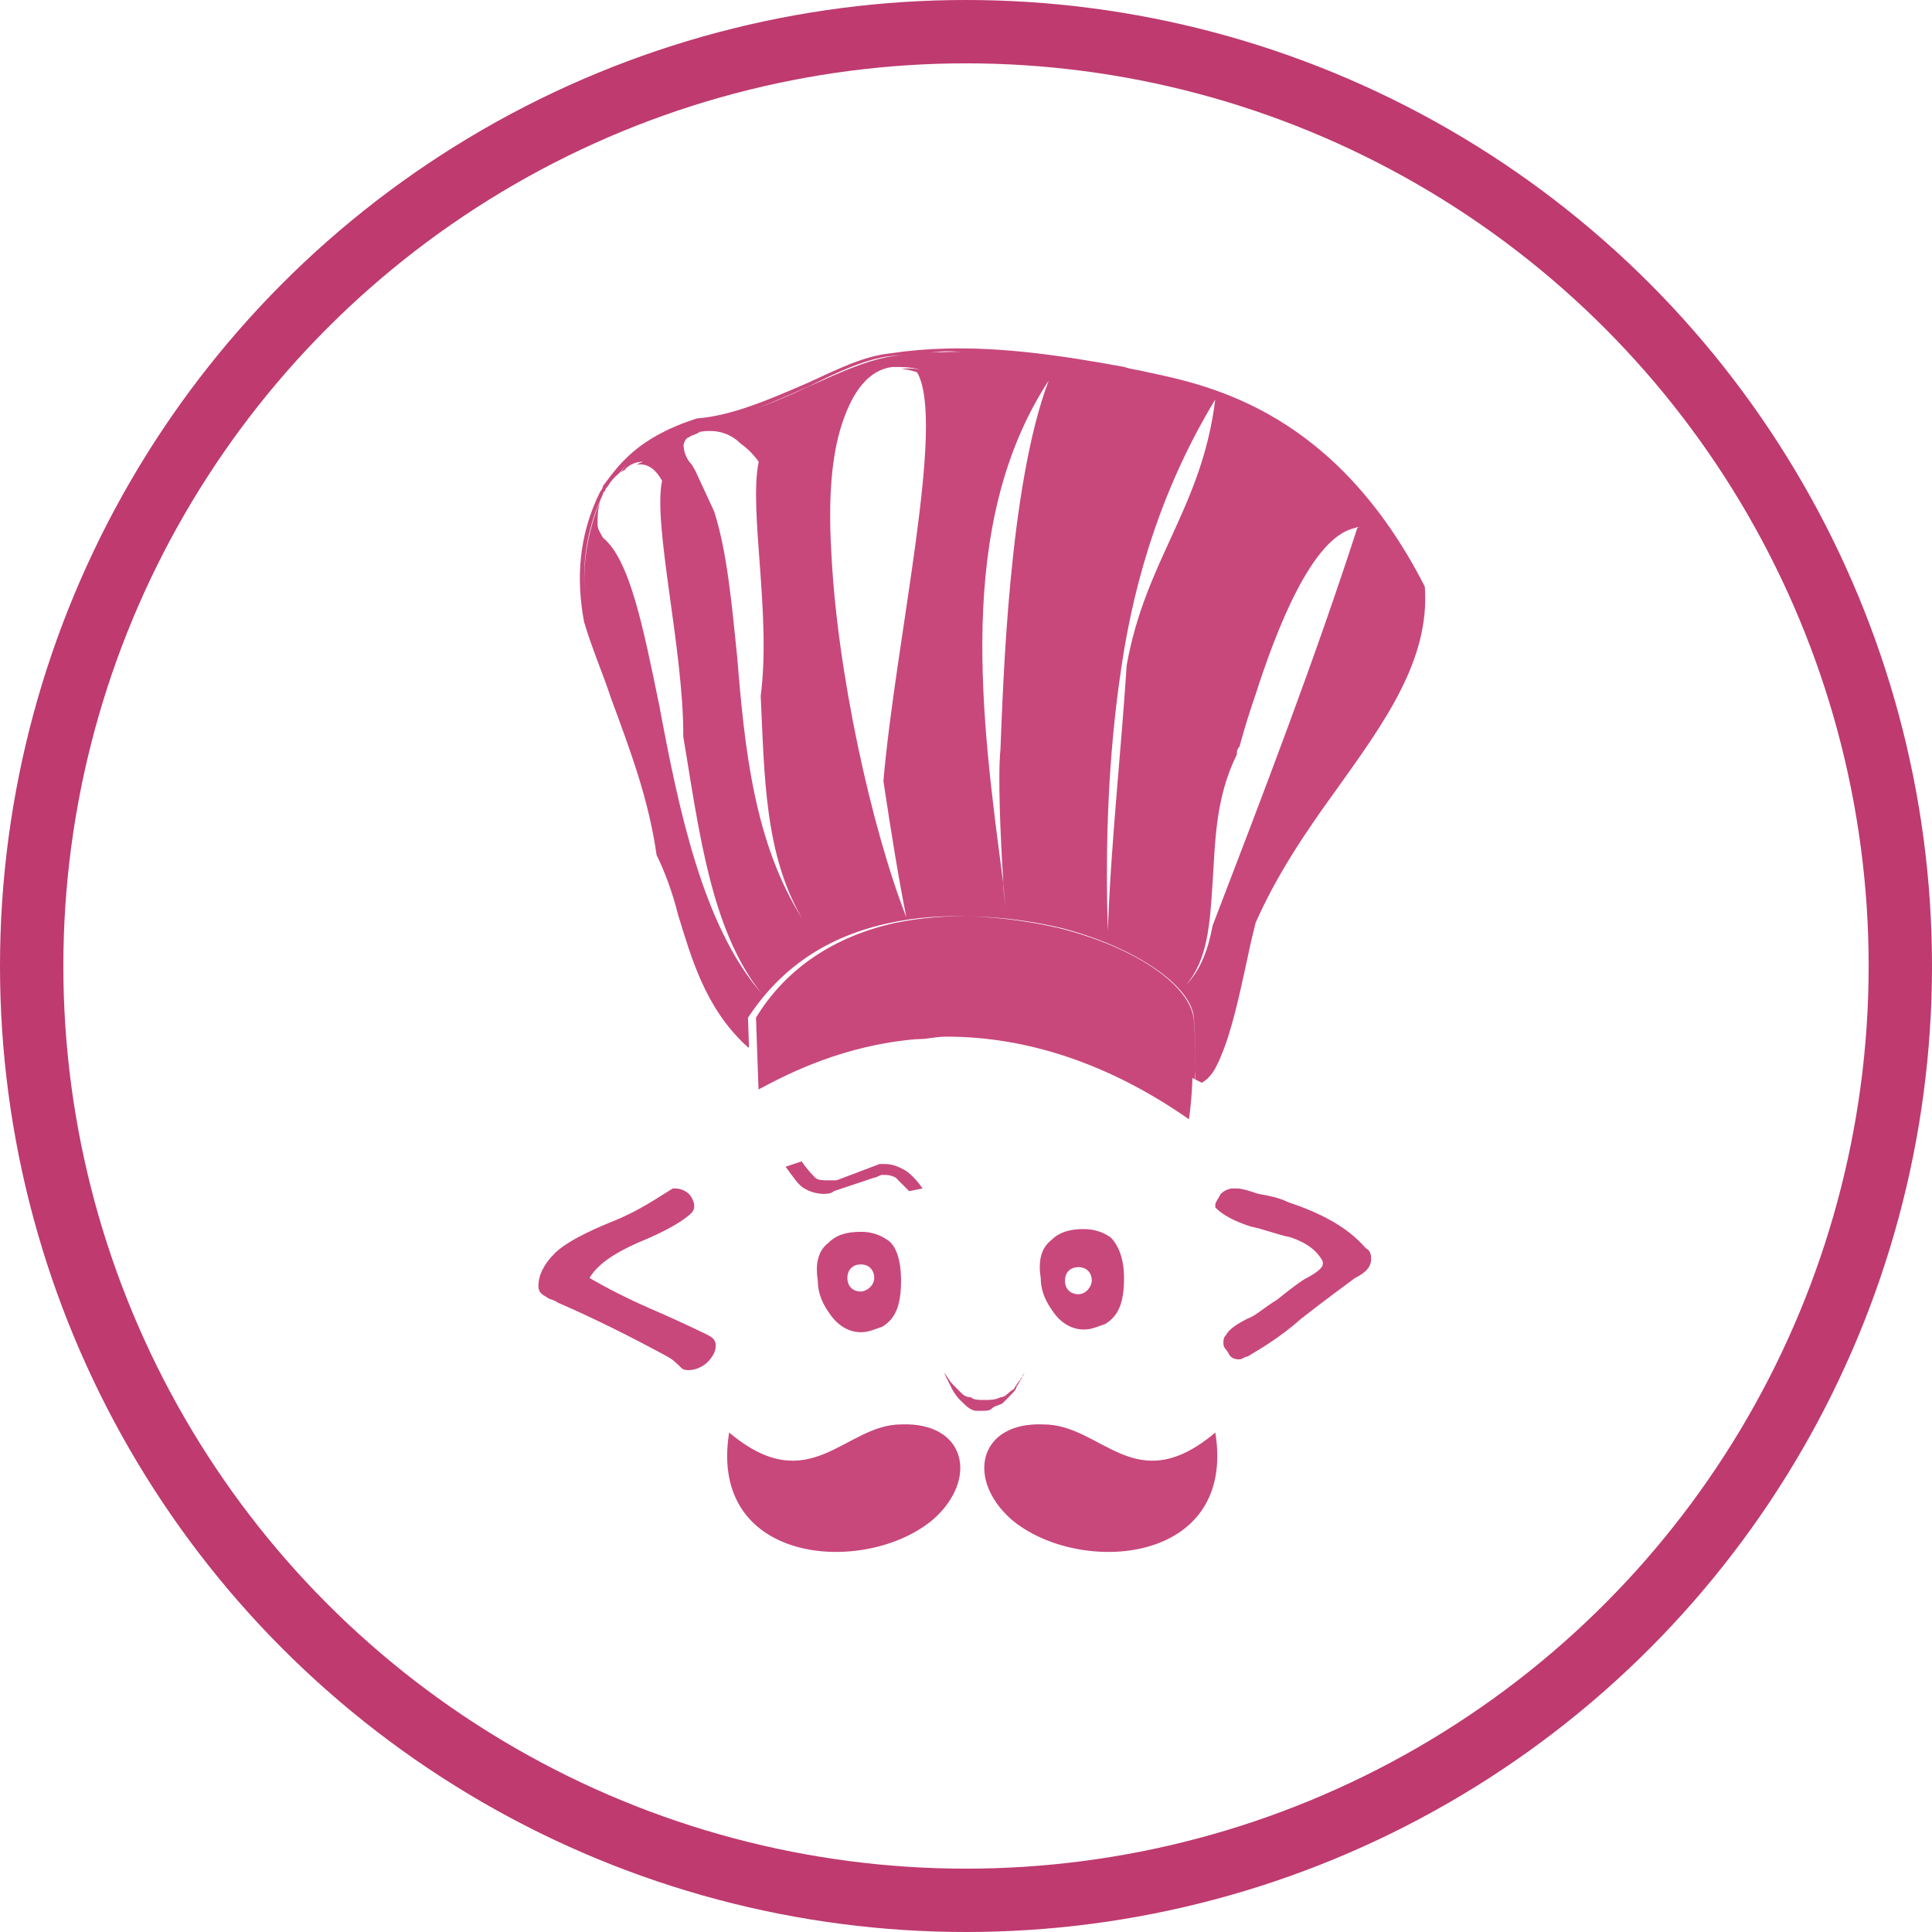 <svg width="61" height="61" viewBox="0 0 61 61" fill="none" xmlns="http://www.w3.org/2000/svg">
<circle cx="30.5" cy="30.5" r="29.5" stroke="#BE3A6F" stroke-width="2"/>
<path d="M29.834 11.006C29.254 11.022 28.681 11.07 28.109 11.157C27.262 11.242 26.415 11.671 25.481 12.099C24.294 12.612 23.105 13.127 22.002 13.212C20.136 13.81 19.543 14.667 19.034 15.351C19.034 15.437 18.95 15.522 18.95 15.522C18.27 16.892 18.186 18.262 18.44 19.631C18.694 20.488 19.033 21.26 19.287 22.03C19.883 23.658 20.476 25.197 20.73 26.995C20.986 27.51 21.238 28.194 21.408 28.88C21.831 30.249 22.258 31.79 23.53 32.989L23.539 32.984C23.566 33.014 23.586 33.047 23.615 33.074L23.648 33.058L23.616 32.134C24.633 30.591 26.073 29.564 28.109 29.136C28.924 28.962 29.804 28.899 30.717 28.934C31.668 28.959 32.613 29.085 33.537 29.307C35.828 29.906 37.608 31.106 37.694 32.134C37.736 32.694 37.757 33.234 37.744 33.774C37.744 33.875 37.738 33.977 37.733 34.08L37.947 34.187C38.075 34.112 38.185 34.01 38.27 33.886L38.275 33.882L38.284 33.869C38.347 33.784 38.402 33.673 38.456 33.562C38.488 33.503 38.516 33.426 38.544 33.358C38.866 32.626 39.112 31.532 39.388 30.249C39.473 29.822 39.561 29.478 39.644 29.136C40.323 27.596 41.255 26.226 42.188 24.94C43.714 22.803 45.156 20.831 44.986 18.52C42.188 13.039 38.285 12.183 36.249 11.755C35.911 11.67 35.743 11.67 35.489 11.584C33.39 11.198 31.577 10.957 29.834 11.006ZM37.744 33.774C37.753 33.255 37.736 32.735 37.694 32.218C37.609 31.105 35.828 29.906 33.453 29.307C32.554 29.098 31.639 28.973 30.717 28.934C29.899 28.906 29.081 28.974 28.278 29.136C26.327 29.564 24.802 30.593 23.869 32.132L23.949 34.398C24.995 33.836 26.667 33.014 28.874 32.815C28.976 32.807 29.087 32.807 29.194 32.8C29.378 32.78 29.611 32.731 29.89 32.731C32.411 32.731 35.017 33.576 37.54 35.34C37.602 34.906 37.635 34.471 37.65 34.037L37.721 34.073C37.724 33.974 37.743 33.872 37.744 33.773V33.774ZM29.832 11.092C30.027 11.085 30.231 11.108 30.427 11.109C30.066 11.106 29.707 11.114 29.349 11.135C29.511 11.125 29.671 11.097 29.832 11.092ZM28.552 11.206C28.433 11.22 28.312 11.226 28.193 11.244C26.912 11.429 25.411 12.354 23.88 12.899C24.437 12.69 25 12.43 25.566 12.186C26.413 11.758 27.346 11.329 28.109 11.244C28.256 11.222 28.405 11.223 28.552 11.206ZM28.193 11.586C28.447 11.586 28.788 11.586 29.042 11.671C28.852 11.627 28.655 11.62 28.462 11.649C28.631 11.662 28.798 11.698 28.957 11.757C29.867 13.34 28.289 20.116 27.892 24.66C28.137 26.286 28.385 27.82 28.618 28.967C27.516 26.142 26.413 21.175 26.242 17.323C26.157 15.782 26.244 14.411 26.584 13.385C26.921 12.354 27.431 11.67 28.192 11.584L28.193 11.586ZM33.112 12.013C31.842 15.354 31.672 21.688 31.588 23.658C31.503 24.513 31.588 26.397 31.672 27.767C31.672 28.109 31.757 28.451 31.757 28.794C31.757 28.451 31.672 28.194 31.672 27.852C30.993 22.716 30.145 16.553 33.112 12.015V12.013ZM38.37 12.614C37.947 16.037 36.166 17.665 35.573 21.006C35.404 23.659 35.064 26.741 34.979 29.394C34.894 26.741 34.979 23.916 35.403 21.089C35.826 18.179 36.759 15.267 38.37 12.614ZM22.419 13.608C22.769 13.604 23.107 13.738 23.36 13.982L23.339 13.97C23.547 14.116 23.756 14.301 23.955 14.579C23.635 16.111 24.355 19.379 24.018 21.973C24.137 24.424 24.129 27.008 25.349 29.033C23.812 26.642 23.505 23.59 23.276 20.743C23.099 19.017 22.956 17.422 22.548 16.146C22.322 15.663 22.126 15.236 21.946 14.845C21.908 14.786 21.877 14.719 21.836 14.664C21.682 14.503 21.592 14.291 21.582 14.067C21.582 13.982 21.665 13.81 21.751 13.81C21.836 13.725 22.004 13.722 22.088 13.636C22.197 13.615 22.307 13.606 22.418 13.608H22.419ZM20.306 14.579C20.212 14.61 20.162 14.643 20.087 14.675C20.365 14.621 20.655 14.729 20.903 15.179C20.608 16.591 21.587 20.513 21.574 23.26C22.065 26.186 22.437 29.356 24.04 31.359C22.173 29.22 21.411 25.453 20.818 22.285C20.308 19.802 19.883 17.661 19.036 16.977C18.951 16.806 18.867 16.719 18.867 16.548C18.867 16.292 18.867 15.948 19.036 15.606C18.602 16.61 18.401 17.612 18.456 18.616C18.391 17.579 18.591 16.543 19.036 15.606C19.036 15.521 19.121 15.521 19.121 15.435C19.14 15.41 19.169 15.38 19.19 15.354C19.28 15.197 19.401 15.058 19.544 14.947C19.631 14.851 19.695 14.757 19.794 14.659C19.71 14.748 19.656 14.833 19.583 14.921C19.626 14.892 19.665 14.862 19.715 14.838C19.789 14.754 19.881 14.688 19.983 14.643C20.085 14.598 20.195 14.576 20.306 14.579ZM19.715 14.838C19.709 14.849 19.703 14.854 19.696 14.867L19.754 14.819L19.715 14.838ZM42.867 16.634L42.859 16.657C42.919 16.65 42.977 16.631 43.037 16.634C42.979 16.631 42.917 16.65 42.856 16.665C41.503 20.849 39.896 25.032 38.29 29.215C38.289 29.217 38.288 29.219 38.287 29.22C38.151 29.956 37.92 30.62 37.44 31.105C38.119 30.333 38.202 29.219 38.287 27.849C38.372 26.565 38.372 25.195 39.051 23.824C39.051 23.74 39.053 23.658 39.134 23.572L39.136 23.569C39.288 23.01 39.453 22.478 39.633 21.957C40.288 19.915 41.421 16.944 42.79 16.669C42.816 16.659 42.844 16.639 42.869 16.634H42.867ZM25.312 36.667L24.804 36.838C25.058 37.182 25.227 37.44 25.397 37.524C25.577 37.631 25.782 37.69 25.991 37.695C26.076 37.695 26.244 37.695 26.328 37.609L27.602 37.182C27.687 37.182 27.771 37.096 27.856 37.096C28.026 37.096 28.11 37.096 28.28 37.182L28.705 37.609L29.128 37.524C28.959 37.267 28.705 37.012 28.535 36.927C28.366 36.841 28.195 36.752 27.941 36.752H27.771L26.413 37.267H26.16C25.989 37.267 25.822 37.267 25.737 37.182C25.652 37.096 25.481 36.925 25.312 36.667ZM21.24 37.524C20.816 37.78 20.222 38.209 19.373 38.551C18.526 38.893 17.847 39.237 17.507 39.579C17.169 39.921 17 40.263 17 40.606C17 40.778 17.085 40.864 17.254 40.95C17.339 41.036 17.51 41.036 17.595 41.121C18.782 41.634 19.969 42.233 21.07 42.831C21.241 42.917 21.411 43.089 21.497 43.175C21.582 43.26 21.665 43.26 21.75 43.26C21.921 43.26 22.173 43.176 22.343 43.004C22.512 42.833 22.598 42.66 22.598 42.489C22.598 42.318 22.512 42.234 22.343 42.149C22.343 42.149 21.663 41.805 20.476 41.292C19.838 41.013 19.216 40.699 18.613 40.35C18.867 39.922 19.375 39.579 20.139 39.237C20.986 38.895 21.582 38.551 21.834 38.295C21.919 38.209 21.919 38.124 21.919 38.038C21.898 37.909 21.839 37.789 21.75 37.695C21.634 37.588 21.483 37.527 21.326 37.524H21.24ZM38.882 37.524C38.754 37.545 38.636 37.604 38.543 37.695C38.458 37.866 38.372 37.953 38.372 38.038V38.124C38.626 38.38 38.968 38.551 39.476 38.722C39.9 38.808 40.323 38.98 40.748 39.066C41.256 39.237 41.595 39.493 41.766 39.835V39.922C41.766 40.008 41.595 40.179 41.256 40.35C41.087 40.435 40.747 40.694 40.323 41.036C39.9 41.292 39.644 41.547 39.39 41.633C39.051 41.805 38.797 41.976 38.712 42.149C38.627 42.234 38.627 42.318 38.627 42.404C38.627 42.575 38.712 42.575 38.797 42.746C38.882 42.917 39.051 42.92 39.136 42.92C39.22 42.92 39.305 42.831 39.39 42.831C39.813 42.575 40.409 42.233 41.087 41.633C41.849 41.034 42.444 40.606 42.784 40.35C43.123 40.179 43.291 40.006 43.291 39.748C43.291 39.664 43.291 39.493 43.121 39.408C42.529 38.722 41.681 38.296 40.663 37.953C40.494 37.867 40.24 37.78 39.73 37.695C39.476 37.609 39.22 37.524 39.051 37.524H38.882ZM34.217 38.806C33.793 38.806 33.453 38.895 33.199 39.151C32.86 39.408 32.775 39.835 32.86 40.35C32.86 40.778 33.029 41.12 33.283 41.463C33.537 41.805 33.878 41.978 34.217 41.978C34.471 41.978 34.64 41.889 34.896 41.803C35.319 41.547 35.49 41.12 35.49 40.35C35.49 39.75 35.319 39.322 35.065 39.067C34.817 38.893 34.52 38.802 34.217 38.808V38.806ZM27.177 38.893C26.753 38.893 26.415 38.98 26.16 39.237C25.82 39.493 25.737 39.921 25.822 40.435C25.822 40.863 25.989 41.205 26.245 41.547C26.501 41.889 26.838 42.063 27.177 42.063C27.433 42.063 27.602 41.974 27.856 41.889C28.28 41.633 28.449 41.205 28.449 40.435C28.449 39.75 28.28 39.322 28.026 39.153C27.777 38.978 27.481 38.888 27.178 38.893H27.177ZM27.177 39.922C27.433 39.922 27.602 40.093 27.602 40.35C27.602 40.606 27.346 40.778 27.178 40.778C26.923 40.778 26.755 40.606 26.755 40.35C26.755 40.093 26.923 39.922 27.178 39.922H27.177ZM34.047 40.008C34.301 40.008 34.472 40.177 34.472 40.435C34.472 40.606 34.301 40.863 34.049 40.863C33.793 40.863 33.625 40.692 33.625 40.435C33.625 40.177 33.793 40.008 34.049 40.008H34.047ZM29.807 43.346L30.061 43.859C30.147 44.022 30.262 44.167 30.4 44.288C30.485 44.373 30.656 44.544 30.824 44.544H30.995C31.164 44.544 31.247 44.544 31.332 44.459C31.417 44.373 31.589 44.373 31.674 44.288L31.927 44.031C32.011 43.946 32.096 43.859 32.096 43.773C32.181 43.688 32.181 43.602 32.265 43.517C32.265 43.431 32.35 43.346 32.35 43.346C32.265 43.517 32.096 43.688 32.011 43.859C31.842 43.944 31.759 44.117 31.588 44.117C31.42 44.202 31.249 44.202 31.079 44.202C30.91 44.202 30.741 44.202 30.656 44.117C30.487 44.117 30.4 44.031 30.316 43.946L30.061 43.688C29.977 43.602 29.892 43.431 29.807 43.346ZM28.449 44.974C26.667 44.974 25.566 47.371 23.022 45.23C22.344 49.426 27.348 49.768 29.469 47.969C30.912 46.687 30.485 44.888 28.449 44.974ZM32.944 44.974C30.91 44.888 30.485 46.687 31.928 47.971C34.047 49.768 39.049 49.424 38.372 45.23C35.828 47.371 34.811 44.974 32.944 44.974Z" fill="#C8487C"/>
</svg>
